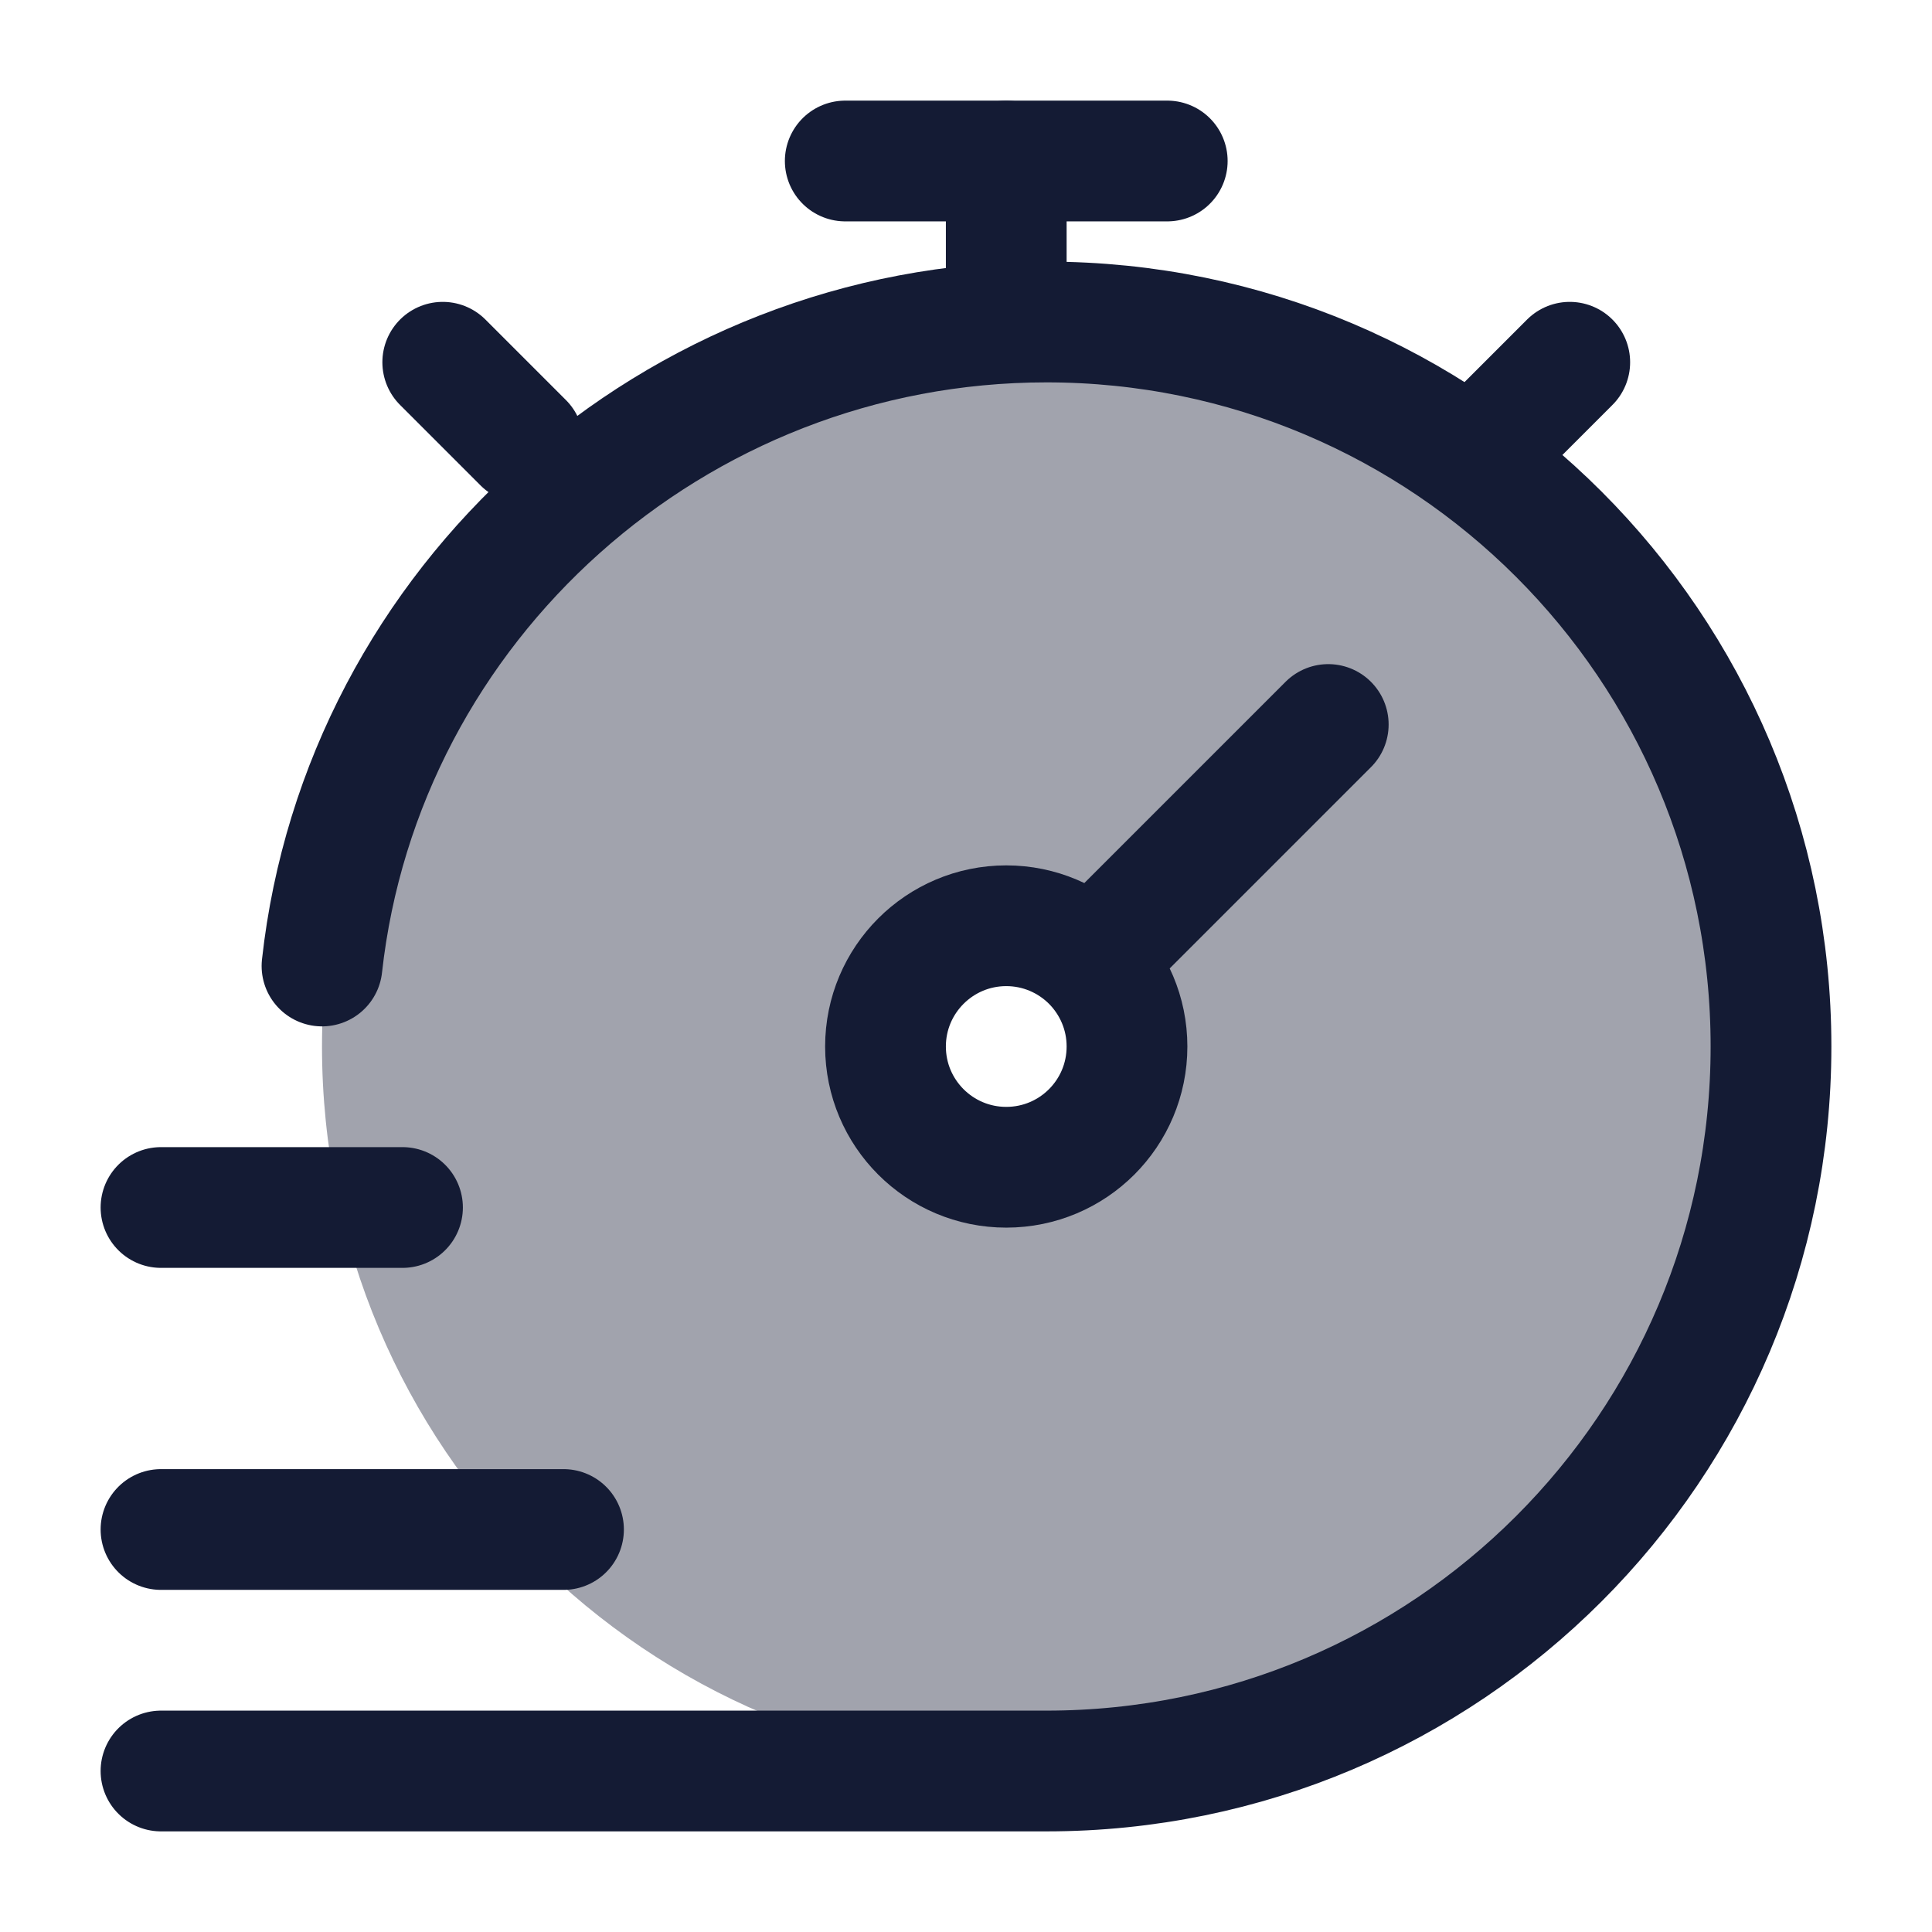 <svg width="24" height="24" viewBox="0 0 24 24" fill="none" xmlns="http://www.w3.org/2000/svg">
<path opacity="0.4" fill-rule="evenodd" clip-rule="evenodd" d="M13 22C17.971 22 22 17.971 22 13C22 8.029 17.971 4 13 4C8.029 4 4 8.029 4 13C4 17.971 8.029 22 13 22ZM13.561 11.939C13.832 12.211 14 12.586 14 13C14 13.828 13.328 14.5 12.5 14.5C11.672 14.5 11 13.828 11 13C11 12.172 11.672 11.5 12.5 11.5C12.914 11.5 13.289 11.668 13.561 11.939Z" fill="#141B34"/>
<path d="M2 22H13C17.971 22 22 17.971 22 13C22 8.029 17.971 4 13 4C8.367 4 4.497 7.5 4 12" stroke="#141B34" stroke-width="1.5" stroke-linecap="round"/>
<path d="M18.5 5.5L19.5 4.5M5.5 4.5L6.5 5.5" stroke="#141B34" stroke-width="1.5" stroke-linecap="round" stroke-linejoin="round"/>
<path d="M16.5 9L13.561 11.939M13.561 11.939C13.289 11.668 12.914 11.5 12.5 11.5C11.672 11.5 11 12.172 11 13C11 13.829 11.672 14.5 12.5 14.5C13.329 14.5 14 13.829 14 13C14 12.586 13.832 12.211 13.561 11.939Z" stroke="#141B34" stroke-width="1.5" stroke-linecap="round"/>
<path d="M12.5 3.5V2" stroke="#141B34" stroke-width="1.5" stroke-linecap="round" stroke-linejoin="round"/>
<path d="M10.5 2H14.5" stroke="#141B34" stroke-width="1.5" stroke-linecap="round" stroke-linejoin="round"/>
<path d="M2 15H5" stroke="#141B34" stroke-width="1.5" stroke-linecap="round" stroke-linejoin="round"/>
<path d="M2 19H7" stroke="#141B34" stroke-width="1.5" stroke-linecap="round" stroke-linejoin="round"/>
</svg>
